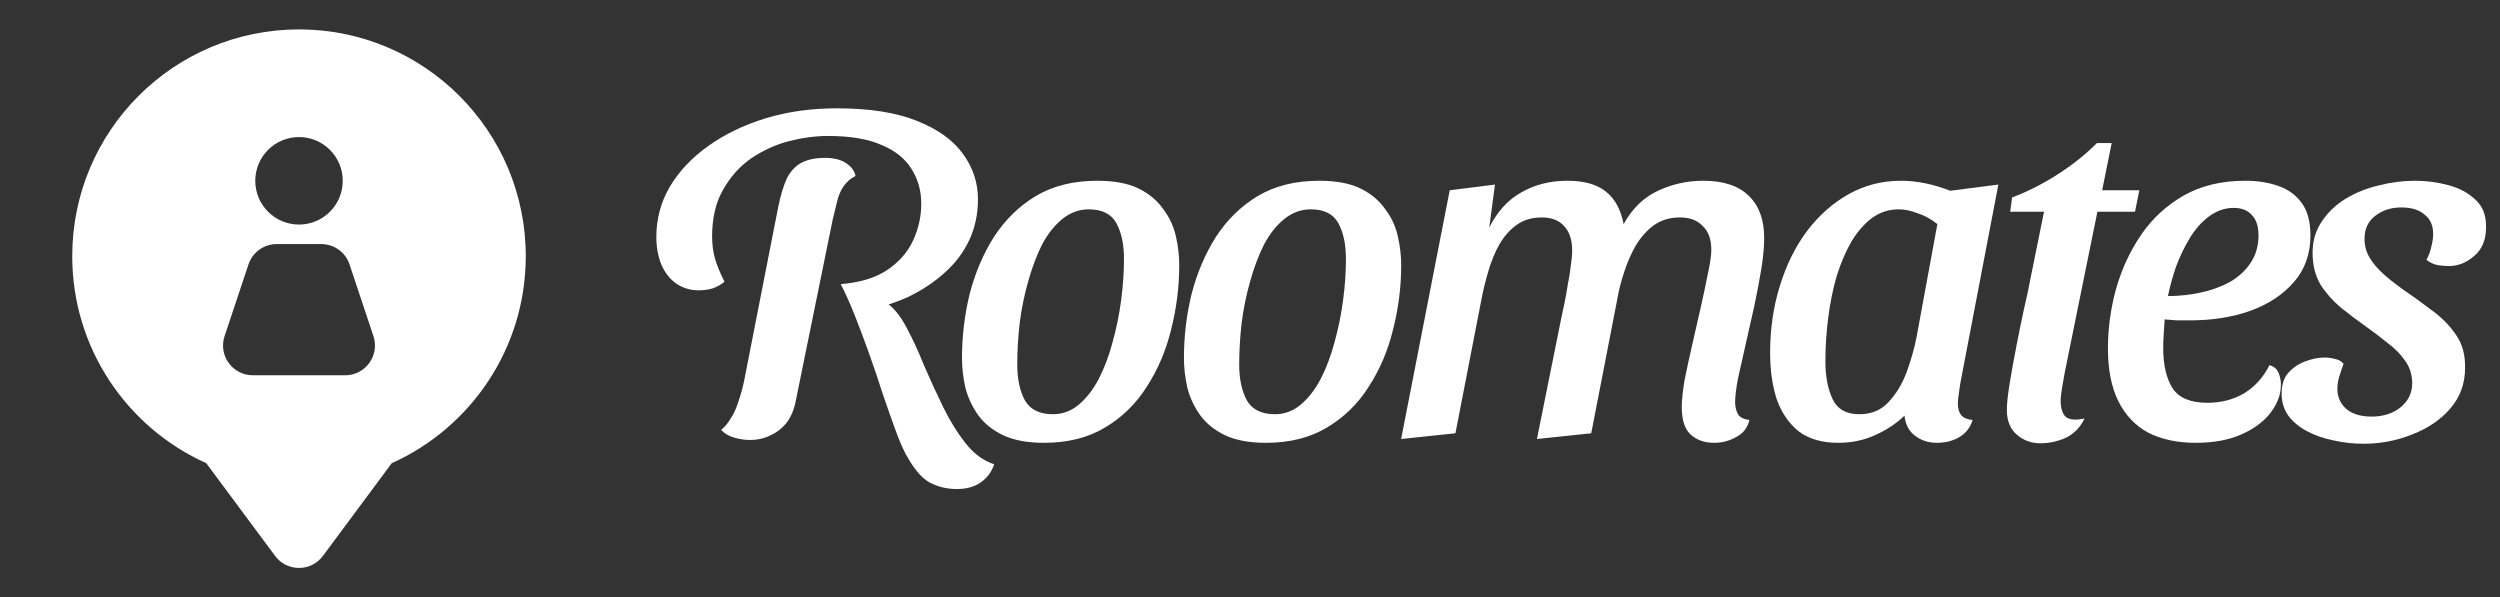 <svg viewBox="0 0 113 27" fill="none" xmlns="http://www.w3.org/2000/svg">
<rect x="0" y="0" width="113" height="27" fill="#333333" stroke="none"/>
<path fill-rule="evenodd" clip-rule="evenodd" d="M3.265 11.579C3.265 5.918 7.854 1.329 13.515 1.329C19.176 1.329 23.765 5.918 23.765 11.579C23.765 15.747 21.278 19.333 17.707 20.936L14.596 25.127C14.057 25.852 12.972 25.852 12.434 25.127L9.323 20.936C5.752 19.333 3.265 15.747 3.265 11.579ZM11.538 8.172C11.538 7.08 12.423 6.195 13.515 6.195C14.607 6.195 15.492 7.08 15.492 8.172C15.492 9.264 14.607 10.15 13.515 10.15C12.423 10.15 11.538 9.264 11.538 8.172ZM11.231 11.952C11.414 11.402 11.928 11.032 12.508 11.032H14.522C15.101 11.032 15.616 11.402 15.799 11.952L16.879 15.192C17.169 16.063 16.52 16.963 15.602 16.963H11.428C10.509 16.963 9.86 16.063 10.151 15.192L11.231 11.952Z" fill="white"/>
<path d="M38.992 14.049L38.002 12.843C38.877 12.771 39.581 12.556 40.112 12.197C40.643 11.838 41.031 11.393 41.275 10.862C41.519 10.331 41.641 9.778 41.641 9.204C41.641 8.629 41.498 8.112 41.211 7.653C40.923 7.179 40.471 6.813 39.854 6.555C39.236 6.282 38.425 6.145 37.42 6.145C36.86 6.145 36.272 6.224 35.654 6.382C35.051 6.54 34.484 6.799 33.953 7.158C33.436 7.517 33.012 7.99 32.682 8.579C32.352 9.153 32.187 9.857 32.187 10.69C32.187 11.049 32.23 11.379 32.316 11.68C32.402 11.982 32.546 12.334 32.747 12.736C32.589 12.865 32.409 12.965 32.208 13.037C32.007 13.095 31.799 13.123 31.584 13.123C31.21 13.123 30.873 13.023 30.572 12.822C30.284 12.621 30.062 12.341 29.904 11.982C29.746 11.608 29.667 11.185 29.667 10.711C29.667 9.893 29.868 9.139 30.27 8.45C30.686 7.746 31.268 7.129 32.014 6.598C32.761 6.066 33.623 5.65 34.599 5.349C35.59 5.047 36.666 4.896 37.829 4.896C39.294 4.896 40.493 5.083 41.426 5.456C42.373 5.829 43.07 6.325 43.515 6.942C43.974 7.56 44.204 8.249 44.204 9.01C44.204 9.67 44.075 10.28 43.816 10.84C43.558 11.4 43.185 11.896 42.697 12.326C42.223 12.757 41.67 13.123 41.038 13.425C40.407 13.712 39.724 13.92 38.992 14.049ZM33.888 19.886C33.658 19.886 33.422 19.85 33.177 19.778C32.933 19.706 32.739 19.591 32.596 19.433C32.754 19.304 32.898 19.132 33.027 18.916C33.17 18.701 33.285 18.45 33.371 18.163C33.472 17.875 33.558 17.567 33.63 17.237L35.18 9.333C35.281 8.845 35.403 8.435 35.546 8.105C35.704 7.775 35.92 7.531 36.193 7.373C36.48 7.215 36.846 7.136 37.291 7.136C37.693 7.136 38.009 7.215 38.239 7.373C38.483 7.531 38.626 7.725 38.669 7.954C38.44 8.069 38.253 8.234 38.109 8.45C37.98 8.651 37.887 8.88 37.829 9.139C37.772 9.383 37.707 9.649 37.636 9.936L35.977 18.077C35.905 18.479 35.769 18.816 35.568 19.089C35.367 19.347 35.123 19.541 34.836 19.67C34.563 19.814 34.247 19.886 33.888 19.886ZM43.257 22.104C42.797 22.104 42.381 22.003 42.007 21.802C41.648 21.601 41.289 21.171 40.931 20.51C40.787 20.237 40.629 19.864 40.457 19.39C40.285 18.916 40.098 18.385 39.897 17.797C39.71 17.208 39.509 16.612 39.294 16.009C39.078 15.406 38.863 14.832 38.648 14.286C38.432 13.741 38.217 13.26 38.002 12.843L40.091 13.705C40.407 13.92 40.701 14.286 40.974 14.803C41.246 15.306 41.512 15.88 41.77 16.526C42.043 17.158 42.33 17.782 42.632 18.4C42.933 19.017 43.271 19.563 43.644 20.036C44.017 20.51 44.448 20.826 44.936 20.984C44.822 21.329 44.62 21.601 44.333 21.802C44.046 22.003 43.687 22.104 43.257 22.104Z" fill="white"/>
<path d="M47.186 20.015C46.44 20.015 45.822 19.9 45.334 19.67C44.86 19.441 44.487 19.139 44.214 18.766C43.941 18.378 43.747 17.962 43.633 17.517C43.532 17.057 43.482 16.612 43.482 16.181C43.482 15.205 43.597 14.243 43.826 13.296C44.07 12.348 44.437 11.486 44.925 10.711C45.427 9.936 46.059 9.318 46.82 8.859C47.595 8.399 48.521 8.17 49.598 8.17C50.359 8.17 50.977 8.285 51.45 8.514C51.924 8.744 52.297 9.053 52.57 9.44C52.857 9.814 53.051 10.23 53.152 10.69C53.252 11.135 53.302 11.565 53.302 11.982C53.302 12.958 53.18 13.927 52.936 14.889C52.707 15.837 52.34 16.698 51.838 17.474C51.35 18.249 50.718 18.866 49.943 19.326C49.182 19.785 48.263 20.015 47.186 20.015ZM47.595 18.723C48.026 18.723 48.414 18.579 48.758 18.292C49.103 18.005 49.404 17.617 49.663 17.129C49.921 16.626 50.129 16.074 50.287 15.471C50.46 14.853 50.589 14.222 50.675 13.575C50.761 12.929 50.804 12.305 50.804 11.702C50.804 11.041 50.689 10.503 50.46 10.086C50.23 9.67 49.813 9.462 49.211 9.462C48.78 9.462 48.385 9.606 48.026 9.893C47.667 10.18 47.358 10.568 47.1 11.056C46.856 11.544 46.648 12.097 46.475 12.714C46.303 13.317 46.174 13.949 46.088 14.609C46.016 15.255 45.98 15.88 45.98 16.483C45.98 17.129 46.095 17.667 46.325 18.098C46.569 18.515 46.992 18.723 47.595 18.723Z" fill="white"/>
<path d="M57.218 20.015C56.472 20.015 55.854 19.9 55.366 19.67C54.892 19.441 54.519 19.139 54.246 18.766C53.973 18.378 53.779 17.962 53.665 17.517C53.564 17.057 53.514 16.612 53.514 16.181C53.514 15.205 53.629 14.243 53.858 13.296C54.103 12.348 54.469 11.486 54.957 10.711C55.459 9.936 56.091 9.318 56.852 8.859C57.627 8.399 58.553 8.17 59.63 8.17C60.391 8.17 61.009 8.285 61.482 8.514C61.956 8.744 62.33 9.053 62.602 9.44C62.889 9.814 63.083 10.23 63.184 10.69C63.284 11.135 63.334 11.565 63.334 11.982C63.334 12.958 63.212 13.927 62.968 14.889C62.739 15.837 62.373 16.698 61.87 17.474C61.382 18.249 60.75 18.866 59.975 19.326C59.214 19.785 58.295 20.015 57.218 20.015ZM57.627 18.723C58.058 18.723 58.446 18.579 58.79 18.292C59.135 18.005 59.436 17.617 59.695 17.129C59.953 16.626 60.161 16.074 60.319 15.471C60.492 14.853 60.621 14.222 60.707 13.575C60.793 12.929 60.836 12.305 60.836 11.702C60.836 11.041 60.721 10.503 60.492 10.086C60.262 9.67 59.846 9.462 59.243 9.462C58.812 9.462 58.417 9.606 58.058 9.893C57.699 10.18 57.391 10.568 57.132 11.056C56.888 11.544 56.68 12.097 56.508 12.714C56.335 13.317 56.206 13.949 56.12 14.609C56.048 15.255 56.012 15.88 56.012 16.483C56.012 17.129 56.127 17.667 56.357 18.098C56.601 18.515 57.024 18.723 57.627 18.723Z" fill="white"/>
<path d="M77.48 20.015C77.035 20.015 76.676 19.886 76.403 19.627C76.145 19.383 76.016 18.974 76.016 18.4C76.016 18.084 76.059 17.674 76.145 17.172C76.245 16.669 76.36 16.138 76.489 15.578C76.619 15.004 76.748 14.437 76.877 13.877C77.006 13.303 77.114 12.793 77.2 12.348C77.301 11.888 77.351 11.537 77.351 11.293C77.351 10.819 77.222 10.46 76.963 10.216C76.719 9.957 76.375 9.828 75.93 9.828C75.484 9.828 75.097 9.943 74.766 10.173C74.451 10.402 74.178 10.704 73.948 11.077C73.733 11.45 73.553 11.86 73.41 12.305C73.266 12.736 73.159 13.166 73.087 13.597L71.924 19.584L69.469 19.843L70.567 14.394C70.61 14.193 70.66 13.956 70.718 13.683C70.775 13.41 70.825 13.13 70.868 12.843C70.926 12.556 70.969 12.283 70.998 12.025C71.041 11.752 71.062 11.515 71.062 11.314C71.062 10.84 70.94 10.474 70.696 10.216C70.466 9.957 70.129 9.828 69.684 9.828C69.239 9.828 68.858 9.943 68.543 10.173C68.241 10.388 67.983 10.682 67.767 11.056C67.566 11.415 67.401 11.817 67.272 12.262C67.143 12.692 67.035 13.137 66.949 13.597L65.786 19.584L63.331 19.843L65.527 8.601L67.573 8.342L67.315 10.28C67.688 9.548 68.176 9.017 68.779 8.687C69.382 8.342 70.072 8.17 70.847 8.17C71.608 8.17 72.189 8.335 72.591 8.665C72.993 8.981 73.259 9.469 73.388 10.13C73.776 9.426 74.293 8.924 74.939 8.622C75.585 8.321 76.267 8.17 76.985 8.17C77.904 8.17 78.593 8.399 79.052 8.859C79.512 9.304 79.741 9.936 79.741 10.754C79.741 11.156 79.698 11.623 79.612 12.154C79.526 12.685 79.418 13.252 79.289 13.855C79.16 14.444 79.031 15.018 78.901 15.578C78.772 16.138 78.657 16.648 78.557 17.107C78.471 17.567 78.428 17.926 78.428 18.184C78.428 18.385 78.471 18.565 78.557 18.723C78.643 18.866 78.815 18.952 79.074 18.981C78.988 19.34 78.787 19.599 78.471 19.756C78.169 19.929 77.839 20.015 77.48 20.015Z" fill="white"/>
<path d="M83.09 20.015C82.357 20.015 81.761 19.843 81.302 19.498C80.857 19.139 80.527 18.658 80.311 18.055C80.11 17.438 80.01 16.734 80.01 15.944C80.01 14.882 80.153 13.884 80.441 12.951C80.728 12.003 81.137 11.171 81.668 10.453C82.214 9.735 82.845 9.175 83.563 8.773C84.281 8.371 85.071 8.17 85.932 8.17C86.636 8.17 87.375 8.321 88.151 8.622L90.326 8.342L88.603 17.344C88.588 17.474 88.567 17.624 88.538 17.797C88.51 17.969 88.495 18.12 88.495 18.249C88.495 18.464 88.545 18.637 88.646 18.766C88.761 18.895 88.933 18.967 89.163 18.981C89.091 19.225 88.969 19.426 88.797 19.584C88.639 19.728 88.452 19.835 88.237 19.907C88.036 19.979 87.806 20.015 87.548 20.015C87.16 20.015 86.83 19.907 86.557 19.692C86.284 19.491 86.126 19.189 86.083 18.787C85.71 19.146 85.265 19.441 84.748 19.67C84.245 19.9 83.692 20.015 83.09 20.015ZM84.037 18.723C84.583 18.723 85.021 18.543 85.351 18.184C85.695 17.825 85.968 17.38 86.169 16.849C86.37 16.303 86.521 15.779 86.621 15.277L87.569 10.13C87.282 9.9 86.98 9.735 86.665 9.634C86.363 9.519 86.083 9.462 85.825 9.462C85.38 9.462 84.978 9.591 84.619 9.85C84.274 10.108 83.965 10.46 83.692 10.905C83.434 11.35 83.212 11.867 83.025 12.456C82.853 13.044 82.723 13.676 82.637 14.351C82.551 15.011 82.508 15.679 82.508 16.354C82.508 17.014 82.616 17.574 82.831 18.034C83.046 18.493 83.448 18.723 84.037 18.723Z" fill="white"/>
<path d="M92.218 20.036C91.816 20.036 91.464 19.907 91.162 19.649C90.861 19.39 90.71 19.017 90.71 18.529C90.71 18.242 90.753 17.84 90.839 17.323C90.925 16.791 91.026 16.232 91.141 15.643C91.256 15.054 91.371 14.494 91.485 13.963C91.615 13.418 91.708 12.98 91.765 12.649L92.39 9.57H90.861L90.947 8.924C91.636 8.665 92.318 8.321 92.993 7.89C93.668 7.459 94.264 6.985 94.78 6.468H95.448L95.017 8.601H96.697L96.503 9.57H94.802L93.316 16.892C93.273 17.122 93.237 17.33 93.208 17.517C93.18 17.689 93.158 17.854 93.144 18.012C93.129 18.4 93.201 18.672 93.359 18.83C93.517 18.974 93.804 19.003 94.221 18.916C94.091 19.189 93.926 19.405 93.725 19.563C93.538 19.721 93.316 19.835 93.058 19.907C92.799 19.993 92.519 20.036 92.218 20.036Z" fill="white"/>
<path d="M99.242 20.015C98.423 20.015 97.712 19.864 97.109 19.563C96.521 19.247 96.069 18.773 95.753 18.141C95.437 17.509 95.279 16.713 95.279 15.751C95.279 14.846 95.401 13.949 95.645 13.059C95.903 12.154 96.284 11.336 96.786 10.603C97.289 9.871 97.928 9.283 98.703 8.837C99.493 8.392 100.419 8.17 101.481 8.17C102.041 8.17 102.544 8.249 102.989 8.407C103.434 8.565 103.786 8.823 104.044 9.182C104.303 9.541 104.432 10.029 104.432 10.646C104.432 11.479 104.181 12.183 103.678 12.757C103.19 13.317 102.537 13.748 101.718 14.049C100.9 14.336 99.995 14.48 99.005 14.48C98.818 14.48 98.61 14.48 98.38 14.48C98.165 14.466 97.985 14.451 97.842 14.437C97.827 14.667 97.813 14.896 97.799 15.126C97.784 15.341 97.777 15.542 97.777 15.729C97.777 16.504 97.921 17.115 98.208 17.56C98.495 17.99 99.019 18.206 99.78 18.206C100.397 18.206 100.95 18.062 101.438 17.775C101.926 17.474 102.307 17.05 102.58 16.504C102.781 16.562 102.917 16.677 102.989 16.849C103.061 17.021 103.097 17.201 103.097 17.387C103.097 17.818 102.946 18.235 102.644 18.637C102.343 19.038 101.905 19.369 101.331 19.627C100.756 19.886 100.06 20.015 99.242 20.015ZM97.992 13.382C98.481 13.382 98.962 13.331 99.435 13.231C99.924 13.13 100.369 12.972 100.771 12.757C101.173 12.527 101.488 12.24 101.718 11.896C101.962 11.537 102.084 11.12 102.084 10.646C102.084 10.23 101.984 9.921 101.783 9.72C101.596 9.505 101.323 9.397 100.964 9.397C100.562 9.397 100.189 9.527 99.844 9.785C99.514 10.029 99.227 10.352 98.983 10.754C98.739 11.156 98.531 11.587 98.359 12.046C98.201 12.506 98.079 12.951 97.992 13.382Z" fill="white"/>
<path d="M106.834 20.058C106.374 20.058 105.922 20.008 105.477 19.907C105.046 19.821 104.651 19.685 104.292 19.498C103.934 19.311 103.646 19.074 103.431 18.787C103.23 18.5 103.13 18.17 103.13 17.797C103.13 17.38 103.237 17.057 103.453 16.827C103.668 16.598 103.919 16.433 104.206 16.332C104.508 16.217 104.795 16.16 105.068 16.16C105.226 16.16 105.384 16.181 105.542 16.224C105.7 16.253 105.829 16.325 105.929 16.44C105.857 16.641 105.793 16.835 105.735 17.021C105.678 17.194 105.649 17.395 105.649 17.624C105.664 17.983 105.807 18.278 106.08 18.507C106.353 18.723 106.726 18.83 107.2 18.83C107.717 18.83 108.148 18.694 108.492 18.421C108.851 18.134 109.031 17.768 109.031 17.323C109.031 16.95 108.93 16.619 108.729 16.332C108.528 16.031 108.262 15.758 107.932 15.514C107.616 15.255 107.286 15.004 106.941 14.76C106.554 14.487 106.173 14.2 105.8 13.899C105.427 13.583 105.118 13.231 104.874 12.843C104.644 12.441 104.529 11.967 104.529 11.422C104.529 10.891 104.666 10.424 104.939 10.022C105.211 9.606 105.57 9.261 106.015 8.988C106.46 8.715 106.956 8.514 107.501 8.385C108.061 8.242 108.614 8.17 109.16 8.17C109.662 8.17 110.158 8.234 110.646 8.364C111.148 8.493 111.565 8.715 111.895 9.031C112.225 9.333 112.383 9.749 112.369 10.28C112.369 10.84 112.189 11.271 111.83 11.572C111.486 11.874 111.105 12.025 110.689 12.025C110.531 12.025 110.359 12.01 110.172 11.982C109.985 11.939 109.82 11.86 109.677 11.745C109.777 11.558 109.849 11.364 109.892 11.163C109.949 10.962 109.978 10.761 109.978 10.56C109.978 10.187 109.849 9.9 109.59 9.699C109.346 9.484 108.995 9.376 108.535 9.376C108.076 9.376 107.681 9.505 107.351 9.763C107.035 10.008 106.877 10.352 106.877 10.797C106.877 11.113 106.956 11.4 107.114 11.659C107.272 11.917 107.48 12.161 107.738 12.391C107.997 12.621 108.277 12.843 108.578 13.059C109.023 13.36 109.461 13.676 109.892 14.006C110.337 14.322 110.703 14.688 110.99 15.104C111.292 15.521 111.435 16.031 111.421 16.634C111.421 17.337 111.199 17.947 110.753 18.464C110.323 18.967 109.756 19.354 109.052 19.627C108.349 19.914 107.609 20.058 106.834 20.058Z" fill="white"/>
</svg>
